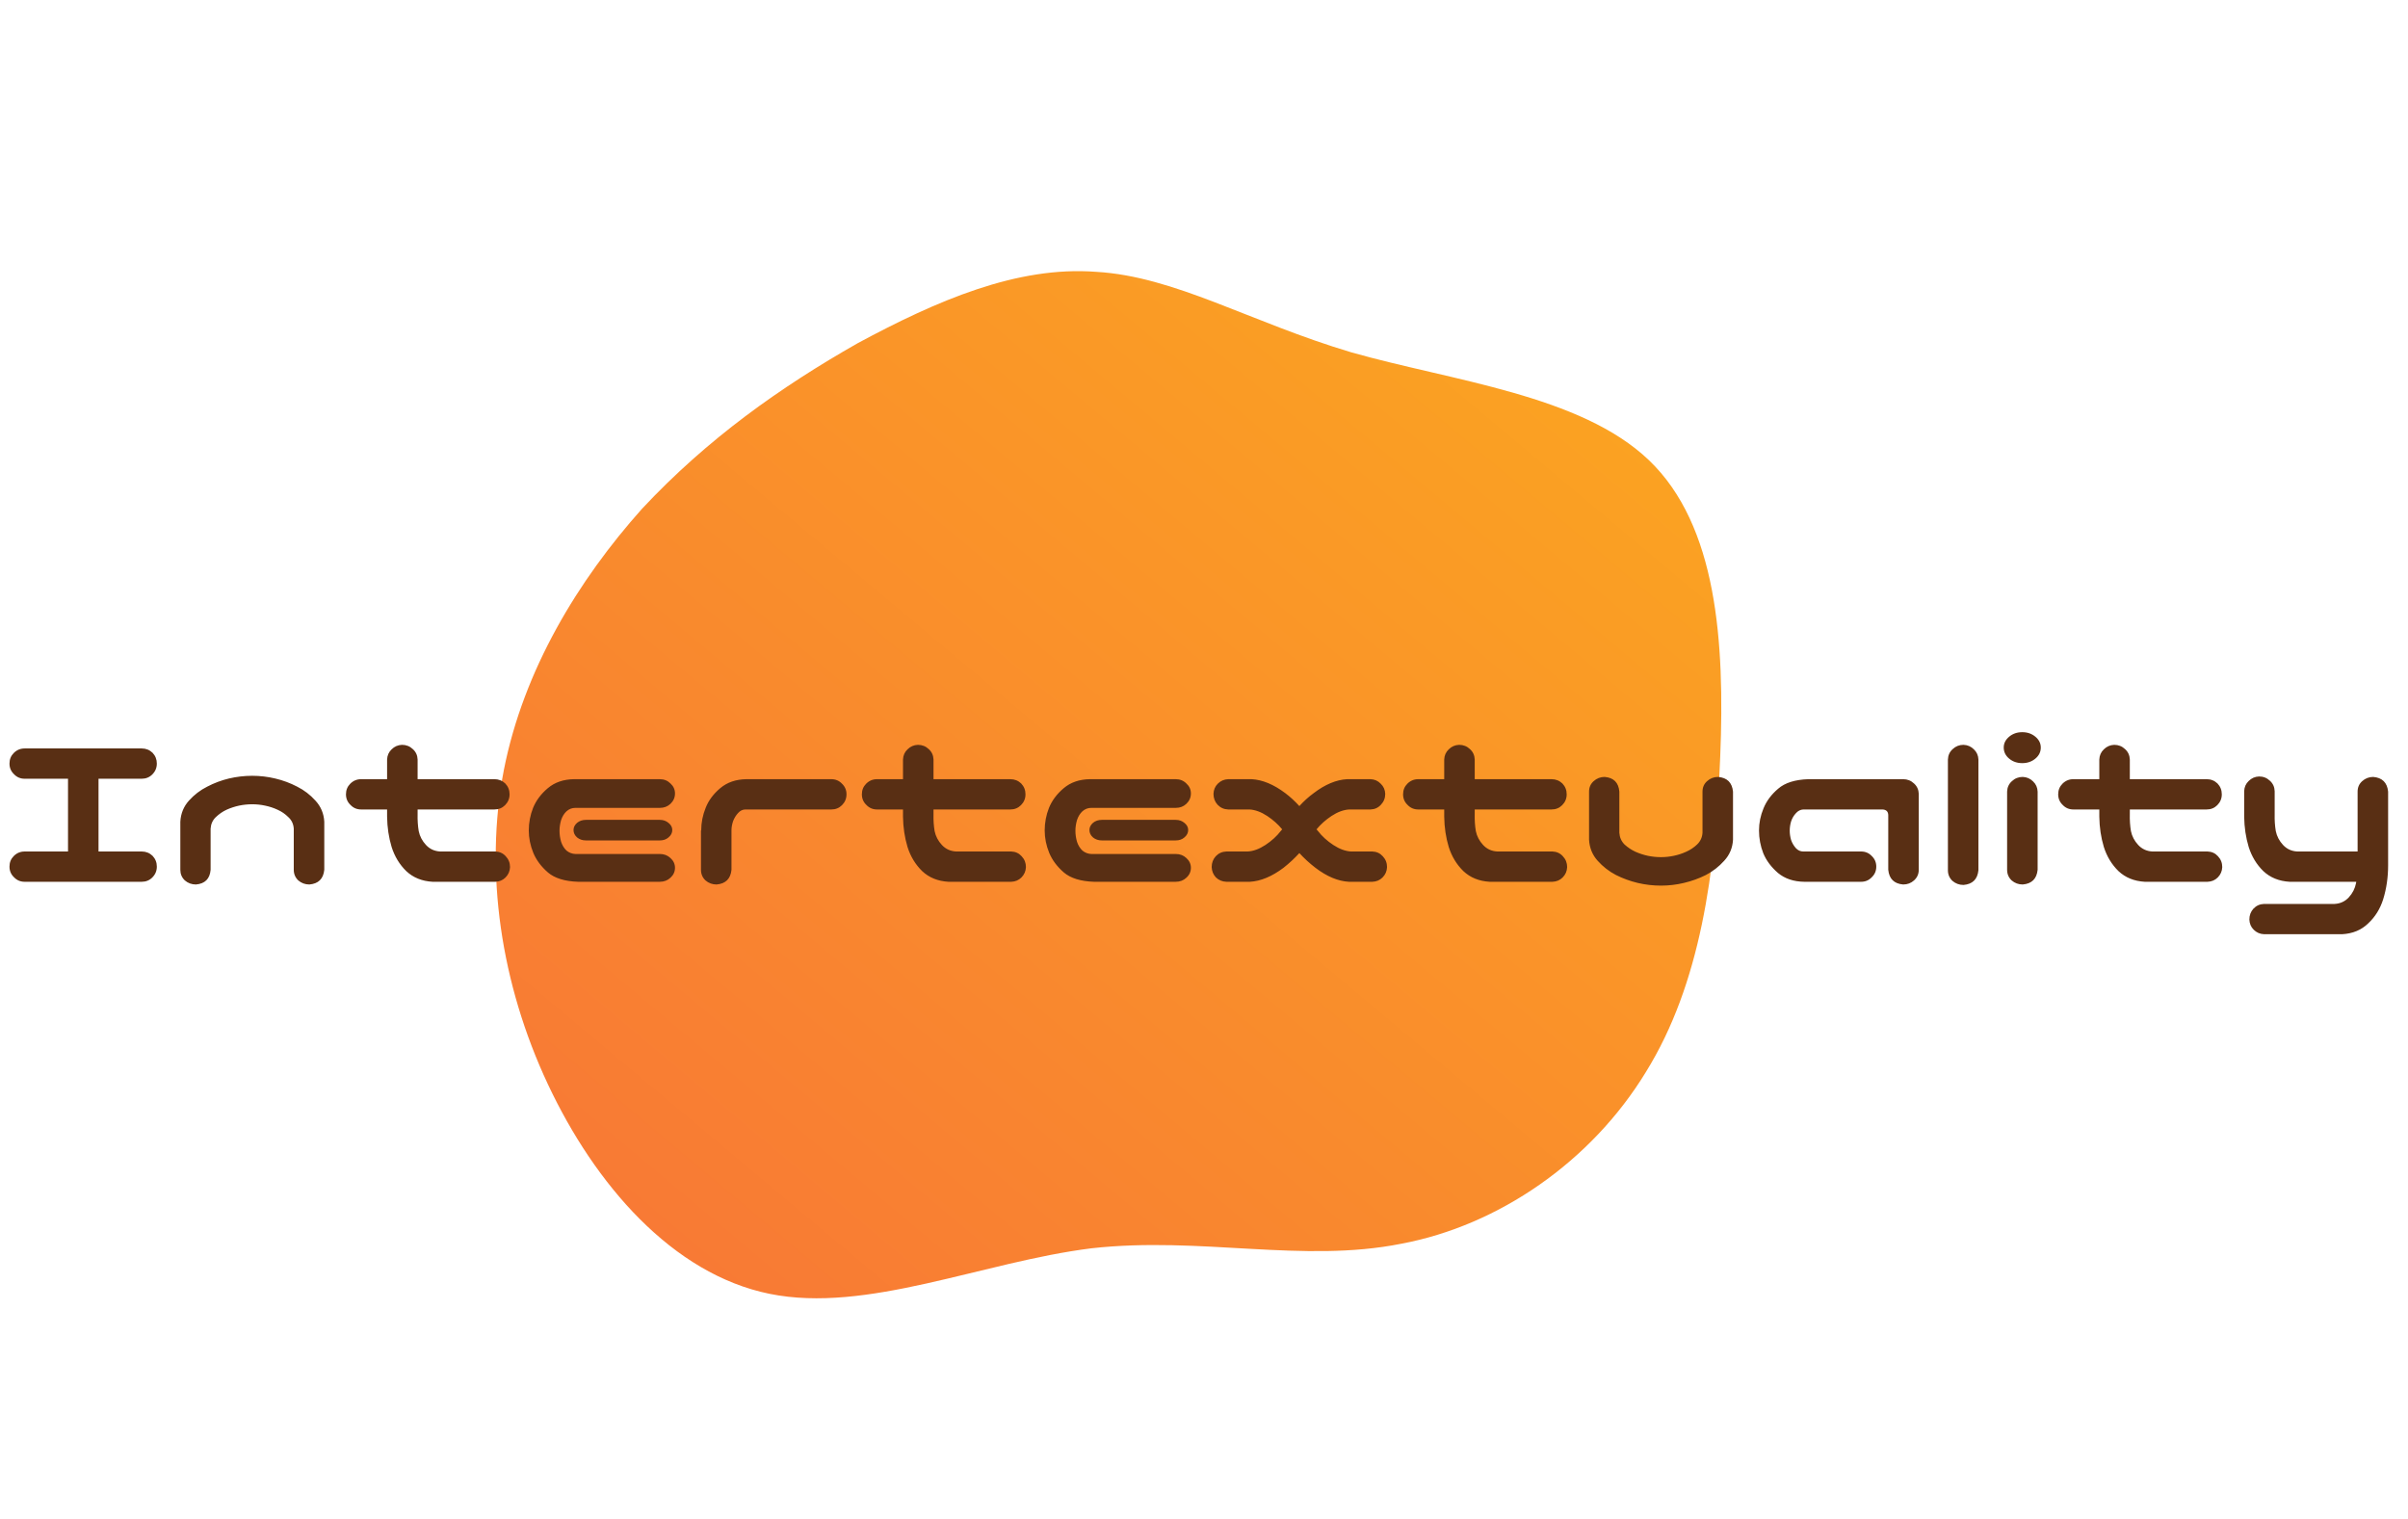 <svg width="333" height="210" viewBox="0 0 333 210" fill="none" xmlns="http://www.w3.org/2000/svg">
<path d="M186.86 48.72C200.93 52.71 218.57 54.6 228.02 63.63C237.47 72.66 238.52 88.83 237.89 104.58C237.26 120.54 235.16 136.08 227.6 148.26C220.04 160.65 207.23 169.47 193.79 171.99C180.14 174.72 166.07 170.94 150.95 172.62C135.83 174.51 119.87 181.65 106.43 178.92C92.99 176.19 82.28 163.8 75.77 149.94C69.26 136.08 66.95 120.54 69.68 106.47C72.41 92.61 79.97 80.22 88.79 70.35C97.82 60.69 107.9 53.55 118.61 47.46C129.53 41.58 140.66 36.75 151.58 37.59C162.5 38.22 172.79 44.52 186.86 48.72Z" fill="url(#paint0_linear_82_26)"/>
<path d="M1.312 119.844C1.312 119.26 1.51 118.771 1.906 118.375C2.323 117.958 2.823 117.75 3.406 117.75H9.406V107.688H3.406C2.823 107.688 2.333 107.479 1.938 107.062C1.521 106.667 1.312 106.177 1.312 105.594C1.312 105.01 1.51 104.521 1.906 104.125C2.323 103.708 2.823 103.5 3.406 103.5H19.594C20.177 103.5 20.677 103.698 21.094 104.094C21.49 104.51 21.688 105.01 21.688 105.594C21.688 106.177 21.479 106.677 21.062 107.094C20.667 107.49 20.177 107.688 19.594 107.688H13.625V117.75H19.594C20.177 117.75 20.677 117.948 21.094 118.344C21.49 118.76 21.688 119.26 21.688 119.844C21.688 120.427 21.479 120.927 21.062 121.344C20.667 121.74 20.177 121.938 19.594 121.938H3.406C2.823 121.938 2.333 121.729 1.938 121.312C1.521 120.917 1.312 120.427 1.312 119.844ZM34.875 107.281C35.958 107.281 37.021 107.406 38.062 107.656C39.125 107.906 40.135 108.281 41.094 108.781C42.052 109.26 42.896 109.906 43.625 110.719C44.375 111.531 44.781 112.5 44.844 113.625V114.938V120.281C44.719 121.531 44.031 122.208 42.781 122.312C42.198 122.312 41.688 122.125 41.25 121.75C40.833 121.354 40.625 120.865 40.625 120.281V118.906V114.594C40.583 113.948 40.333 113.417 39.875 113C39.438 112.562 38.938 112.219 38.375 111.969C37.833 111.719 37.26 111.531 36.656 111.406C36.073 111.281 35.479 111.219 34.875 111.219C34.271 111.219 33.667 111.281 33.062 111.406C32.479 111.531 31.906 111.719 31.344 111.969C30.802 112.219 30.302 112.562 29.844 113C29.406 113.417 29.167 113.948 29.125 114.594V118.906V120.281C29.021 121.531 28.344 122.208 27.094 122.312C26.51 122.312 26 122.125 25.562 121.75C25.146 121.354 24.938 120.865 24.938 120.281V114.938V113.625C25 112.5 25.396 111.531 26.125 110.719C26.854 109.906 27.698 109.26 28.656 108.781C29.615 108.281 30.615 107.906 31.656 107.656C32.719 107.406 33.792 107.281 34.875 107.281ZM55.594 103C56.177 103 56.677 103.198 57.094 103.594C57.51 103.969 57.729 104.448 57.75 105.031V107.75H68.375C68.958 107.75 69.458 107.948 69.875 108.344C70.271 108.76 70.469 109.26 70.469 109.844C70.469 110.427 70.26 110.927 69.844 111.344C69.448 111.74 68.958 111.938 68.375 111.938H57.75V112.562C57.729 113.417 57.781 114.208 57.906 114.938C58.052 115.646 58.385 116.281 58.906 116.844C59.427 117.406 60.083 117.708 60.875 117.75H68.5C69.083 117.771 69.562 117.99 69.938 118.406C70.333 118.823 70.531 119.323 70.531 119.906C70.51 120.469 70.302 120.948 69.906 121.344C69.531 121.719 69.062 121.917 68.5 121.938H59.812C58.354 121.854 57.146 121.365 56.188 120.469C55.25 119.552 54.573 118.438 54.156 117.125C53.76 115.812 53.552 114.417 53.531 112.938V111.938H49.938C49.354 111.938 48.865 111.729 48.469 111.312C48.052 110.917 47.844 110.427 47.844 109.844C47.844 109.26 48.042 108.771 48.438 108.375C48.854 107.958 49.354 107.75 49.938 107.75H53.531V105.031C53.552 104.469 53.76 104 54.156 103.625C54.552 103.229 55.031 103.021 55.594 103ZM79.938 121.938C78.104 121.875 76.719 121.448 75.781 120.656C74.844 119.844 74.167 118.938 73.75 117.938C73.333 116.917 73.125 115.885 73.125 114.844C73.125 113.76 73.323 112.719 73.719 111.719C74.135 110.698 74.812 109.792 75.75 109C76.708 108.188 77.917 107.771 79.375 107.75H91.25C91.833 107.75 92.323 107.948 92.719 108.344C93.135 108.719 93.344 109.177 93.344 109.719C93.344 110.281 93.135 110.76 92.719 111.156C92.323 111.531 91.833 111.719 91.25 111.719H79.562C79.104 111.719 78.698 111.875 78.344 112.188C78.01 112.5 77.76 112.906 77.594 113.406C77.448 113.906 77.375 114.396 77.375 114.875C77.375 115.396 77.448 115.906 77.594 116.406C77.76 116.906 78.01 117.312 78.344 117.625C78.698 117.917 79.104 118.073 79.562 118.094H91.25C91.833 118.094 92.323 118.281 92.719 118.656C93.135 119.031 93.344 119.479 93.344 120C93.344 120.542 93.135 121 92.719 121.375C92.323 121.75 91.833 121.938 91.25 121.938H79.938ZM92.969 114.781C92.969 115.177 92.792 115.521 92.438 115.812C92.125 116.083 91.729 116.219 91.25 116.219H81.031C80.552 116.219 80.146 116.083 79.812 115.812C79.479 115.521 79.312 115.177 79.312 114.781C79.312 114.406 79.479 114.073 79.812 113.781C80.146 113.51 80.552 113.375 81.031 113.375H91.25C91.729 113.375 92.135 113.521 92.469 113.812C92.802 114.083 92.969 114.406 92.969 114.781ZM97.594 111.688C97.99 110.688 98.656 109.792 99.594 109C100.552 108.188 101.76 107.771 103.219 107.75H114.969C115.552 107.75 116.042 107.958 116.438 108.375C116.854 108.771 117.062 109.26 117.062 109.844C117.062 110.427 116.854 110.927 116.438 111.344C116.042 111.74 115.552 111.938 114.969 111.938H103.094C102.698 111.938 102.354 112.104 102.062 112.438C101.771 112.75 101.542 113.125 101.375 113.562C101.229 114 101.156 114.417 101.156 114.812V120.281C101.031 121.531 100.344 122.208 99.094 122.312C98.51 122.312 98 122.125 97.562 121.75C97.146 121.354 96.938 120.865 96.938 120.281V114.844H96.969C96.969 113.76 97.177 112.708 97.594 111.688ZM126.938 103C127.521 103 128.021 103.198 128.438 103.594C128.854 103.969 129.073 104.448 129.094 105.031V107.75H139.719C140.302 107.75 140.802 107.948 141.219 108.344C141.615 108.76 141.812 109.26 141.812 109.844C141.812 110.427 141.604 110.927 141.188 111.344C140.792 111.74 140.302 111.938 139.719 111.938H129.094V112.562C129.073 113.417 129.125 114.208 129.25 114.938C129.396 115.646 129.729 116.281 130.25 116.844C130.771 117.406 131.427 117.708 132.219 117.75H139.844C140.427 117.771 140.906 117.99 141.281 118.406C141.677 118.823 141.875 119.323 141.875 119.906C141.854 120.469 141.646 120.948 141.25 121.344C140.875 121.719 140.406 121.917 139.844 121.938H131.156C129.698 121.854 128.49 121.365 127.531 120.469C126.594 119.552 125.917 118.438 125.5 117.125C125.104 115.812 124.896 114.417 124.875 112.938V111.938H121.281C120.698 111.938 120.208 111.729 119.812 111.312C119.396 110.917 119.188 110.427 119.188 109.844C119.188 109.26 119.385 108.771 119.781 108.375C120.198 107.958 120.698 107.75 121.281 107.75H124.875V105.031C124.896 104.469 125.104 104 125.5 103.625C125.896 103.229 126.375 103.021 126.938 103ZM151.281 121.938C149.448 121.875 148.062 121.448 147.125 120.656C146.188 119.844 145.51 118.938 145.094 117.938C144.677 116.917 144.469 115.885 144.469 114.844C144.469 113.76 144.667 112.719 145.062 111.719C145.479 110.698 146.156 109.792 147.094 109C148.052 108.188 149.26 107.771 150.719 107.75H162.594C163.177 107.75 163.667 107.948 164.062 108.344C164.479 108.719 164.688 109.177 164.688 109.719C164.688 110.281 164.479 110.76 164.062 111.156C163.667 111.531 163.177 111.719 162.594 111.719H150.906C150.448 111.719 150.042 111.875 149.688 112.188C149.354 112.5 149.104 112.906 148.938 113.406C148.792 113.906 148.719 114.396 148.719 114.875C148.719 115.396 148.792 115.906 148.938 116.406C149.104 116.906 149.354 117.312 149.688 117.625C150.042 117.917 150.448 118.073 150.906 118.094H162.594C163.177 118.094 163.667 118.281 164.062 118.656C164.479 119.031 164.688 119.479 164.688 120C164.688 120.542 164.479 121 164.062 121.375C163.667 121.75 163.177 121.938 162.594 121.938H151.281ZM164.312 114.781C164.312 115.177 164.135 115.521 163.781 115.812C163.469 116.083 163.073 116.219 162.594 116.219H152.375C151.896 116.219 151.49 116.083 151.156 115.812C150.823 115.521 150.656 115.177 150.656 114.781C150.656 114.406 150.823 114.073 151.156 113.781C151.49 113.51 151.896 113.375 152.375 113.375H162.594C163.073 113.375 163.479 113.521 163.812 113.812C164.146 114.083 164.312 114.406 164.312 114.781ZM177.5 120C175.896 121.208 174.344 121.854 172.844 121.938H169.594C169.031 121.917 168.552 121.719 168.156 121.344C167.781 120.948 167.583 120.469 167.562 119.906C167.562 119.323 167.75 118.823 168.125 118.406C168.521 117.99 169.01 117.771 169.594 117.75H172.531C173.323 117.708 174.146 117.406 175 116.844C175.854 116.281 176.562 115.635 177.125 114.906C177.188 114.844 177.25 114.771 177.312 114.688C176.75 114 176.062 113.385 175.25 112.844C174.396 112.281 173.573 111.979 172.781 111.938H169.844C169.26 111.917 168.771 111.698 168.375 111.281C168 110.865 167.812 110.365 167.812 109.781C167.833 109.219 168.031 108.75 168.406 108.375C168.802 107.979 169.281 107.771 169.844 107.75H173.094C174.594 107.833 176.146 108.479 177.75 109.688C178.438 110.208 179.083 110.802 179.688 111.469C180.292 110.802 180.948 110.208 181.656 109.688C183.24 108.479 184.781 107.833 186.281 107.75H189.531C190.094 107.771 190.562 107.979 190.938 108.375C191.333 108.75 191.542 109.219 191.562 109.781C191.562 110.365 191.365 110.865 190.969 111.281C190.594 111.698 190.115 111.917 189.531 111.938H186.594C185.802 111.979 184.979 112.281 184.125 112.844C183.312 113.385 182.625 114 182.062 114.688C182.125 114.771 182.188 114.844 182.25 114.906C182.812 115.635 183.521 116.281 184.375 116.844C185.229 117.406 186.052 117.708 186.844 117.75H189.781C190.365 117.771 190.844 117.99 191.219 118.406C191.615 118.823 191.812 119.323 191.812 119.906C191.792 120.469 191.583 120.948 191.188 121.344C190.812 121.719 190.344 121.917 189.781 121.938H186.531C185.031 121.854 183.49 121.208 181.906 120C181.094 119.375 180.354 118.698 179.688 117.969C179.021 118.698 178.292 119.375 177.5 120ZM201.781 103C202.365 103 202.865 103.198 203.281 103.594C203.698 103.969 203.917 104.448 203.938 105.031V107.75H214.562C215.146 107.75 215.646 107.948 216.062 108.344C216.458 108.76 216.656 109.26 216.656 109.844C216.656 110.427 216.448 110.927 216.031 111.344C215.635 111.74 215.146 111.938 214.562 111.938H203.938V112.562C203.917 113.417 203.969 114.208 204.094 114.938C204.24 115.646 204.573 116.281 205.094 116.844C205.615 117.406 206.271 117.708 207.062 117.75H214.688C215.271 117.771 215.75 117.99 216.125 118.406C216.521 118.823 216.719 119.323 216.719 119.906C216.698 120.469 216.49 120.948 216.094 121.344C215.719 121.719 215.25 121.917 214.688 121.938H206C204.542 121.854 203.333 121.365 202.375 120.469C201.438 119.552 200.76 118.438 200.344 117.125C199.948 115.812 199.74 114.417 199.719 112.938V111.938H196.125C195.542 111.938 195.052 111.729 194.656 111.312C194.24 110.917 194.031 110.427 194.031 109.844C194.031 109.26 194.229 108.771 194.625 108.375C195.042 107.958 195.542 107.75 196.125 107.75H199.719V105.031C199.74 104.469 199.948 104 200.344 103.625C200.74 103.229 201.219 103.021 201.781 103ZM229.688 122.469C228.604 122.469 227.531 122.344 226.469 122.094C225.427 121.844 224.427 121.479 223.469 121C222.51 120.5 221.667 119.844 220.938 119.031C220.208 118.219 219.812 117.25 219.75 116.125V114.812V109.469C219.75 108.885 219.958 108.406 220.375 108.031C220.812 107.635 221.323 107.438 221.906 107.438C223.156 107.542 223.833 108.219 223.938 109.469V110.844V115.156C223.979 115.802 224.219 116.344 224.656 116.781C225.115 117.198 225.615 117.531 226.156 117.781C226.719 118.031 227.292 118.219 227.875 118.344C228.479 118.469 229.083 118.531 229.688 118.531C230.292 118.531 230.885 118.469 231.469 118.344C232.073 118.219 232.646 118.031 233.188 117.781C233.75 117.531 234.25 117.198 234.688 116.781C235.146 116.344 235.396 115.802 235.438 115.156V110.844V109.469C235.438 108.885 235.646 108.406 236.062 108.031C236.5 107.635 237.01 107.438 237.594 107.438C238.844 107.542 239.531 108.219 239.656 109.469V114.812V116.125C239.594 117.25 239.188 118.219 238.438 119.031C237.708 119.844 236.865 120.5 235.906 121C234.948 121.479 233.938 121.844 232.875 122.094C231.833 122.344 230.771 122.469 229.688 122.469ZM261.125 120.281V112.75C261.125 112.229 260.854 111.958 260.312 111.938H249.375C248.979 111.958 248.635 112.135 248.344 112.469C248.052 112.781 247.833 113.156 247.688 113.594C247.562 114.01 247.5 114.438 247.5 114.875C247.5 115.292 247.562 115.719 247.688 116.156C247.833 116.573 248.052 116.948 248.344 117.281C248.635 117.594 248.979 117.75 249.375 117.75H257.375C257.958 117.75 258.448 117.958 258.844 118.375C259.26 118.771 259.469 119.26 259.469 119.844C259.469 120.427 259.26 120.917 258.844 121.312C258.448 121.729 257.958 121.938 257.375 121.938H249.5C248.042 121.917 246.833 121.51 245.875 120.719C244.938 119.906 244.26 119 243.844 118C243.448 116.979 243.25 115.927 243.25 114.844C243.25 113.802 243.458 112.781 243.875 111.781C244.292 110.76 244.969 109.854 245.906 109.062C246.844 108.25 248.229 107.812 250.062 107.75H263.188C263.771 107.75 264.271 107.948 264.688 108.344C265.104 108.719 265.323 109.198 265.344 109.781V120.281C265.344 120.865 265.125 121.354 264.688 121.75C264.271 122.125 263.771 122.312 263.188 122.312C261.938 122.208 261.25 121.531 261.125 120.281ZM271.531 103C272.094 103.021 272.573 103.229 272.969 103.625C273.365 104 273.573 104.469 273.594 105.031V120.344C273.469 121.594 272.781 122.271 271.531 122.375C270.948 122.375 270.438 122.188 270 121.812C269.583 121.417 269.375 120.927 269.375 120.344V105.031C269.396 104.448 269.615 103.969 270.031 103.594C270.448 103.198 270.948 103 271.531 103ZM279.719 107.438C280.281 107.458 280.76 107.667 281.156 108.062C281.552 108.438 281.76 108.906 281.781 109.469V120.281C281.656 121.531 280.969 122.208 279.719 122.312C279.135 122.312 278.625 122.125 278.188 121.75C277.771 121.354 277.562 120.865 277.562 120.281V109.469C277.583 108.885 277.802 108.406 278.219 108.031C278.635 107.635 279.135 107.438 279.719 107.438ZM277.094 103.375C277.094 102.792 277.344 102.292 277.844 101.875C278.344 101.458 278.948 101.25 279.656 101.25C280.365 101.25 280.969 101.458 281.469 101.875C281.969 102.292 282.219 102.792 282.219 103.375C282.219 103.979 281.969 104.49 281.469 104.906C280.969 105.323 280.365 105.531 279.656 105.531C278.948 105.531 278.344 105.323 277.844 104.906C277.344 104.49 277.094 103.979 277.094 103.375ZM292.375 103C292.958 103 293.458 103.198 293.875 103.594C294.292 103.969 294.51 104.448 294.531 105.031V107.75H305.156C305.74 107.75 306.24 107.948 306.656 108.344C307.052 108.76 307.25 109.26 307.25 109.844C307.25 110.427 307.042 110.927 306.625 111.344C306.229 111.74 305.74 111.938 305.156 111.938H294.531V112.562C294.51 113.417 294.562 114.208 294.688 114.938C294.833 115.646 295.167 116.281 295.688 116.844C296.208 117.406 296.865 117.708 297.656 117.75H305.281C305.865 117.771 306.344 117.99 306.719 118.406C307.115 118.823 307.312 119.323 307.312 119.906C307.292 120.469 307.083 120.948 306.688 121.344C306.312 121.719 305.844 121.917 305.281 121.938H296.594C295.135 121.854 293.927 121.365 292.969 120.469C292.031 119.552 291.354 118.438 290.938 117.125C290.542 115.812 290.333 114.417 290.312 112.938V111.938H286.719C286.135 111.938 285.646 111.729 285.25 111.312C284.833 110.917 284.625 110.427 284.625 109.844C284.625 109.26 284.823 108.771 285.219 108.375C285.635 107.958 286.135 107.75 286.719 107.75H290.312V105.031C290.333 104.469 290.542 104 290.938 103.625C291.333 103.229 291.812 103.021 292.375 103ZM312.406 107.375C312.99 107.375 313.49 107.573 313.906 107.969C314.323 108.344 314.542 108.823 314.562 109.406V112.562C314.542 113.417 314.594 114.208 314.719 114.938C314.865 115.646 315.198 116.281 315.719 116.844C316.24 117.406 316.896 117.708 317.688 117.75H326.031V109.469C326.031 108.885 326.24 108.406 326.656 108.031C327.094 107.635 327.604 107.438 328.188 107.438C329.438 107.542 330.125 108.219 330.25 109.469V119.656C330.25 121.323 330.021 122.896 329.562 124.375C329.146 125.688 328.458 126.792 327.5 127.688C326.562 128.604 325.365 129.104 323.906 129.188H313.094C312.531 129.167 312.052 128.958 311.656 128.562C311.281 128.188 311.083 127.719 311.062 127.156C311.062 126.573 311.25 126.073 311.625 125.656C312.021 125.24 312.51 125.021 313.094 125H322.844C323.635 124.958 324.292 124.656 324.812 124.094C325.333 123.531 325.667 122.875 325.812 122.125C325.833 122.062 325.844 122 325.844 121.938H316.625C315.167 121.854 313.958 121.365 313 120.469C312.062 119.552 311.385 118.438 310.969 117.125C310.573 115.812 310.365 114.417 310.344 112.938V109.406C310.365 108.844 310.573 108.375 310.969 108C311.365 107.604 311.844 107.396 312.406 107.375Z" fill="#592F14"/>
<defs>
<linearGradient id="paint0_linear_82_26" x1="68.554" y1="179.535" x2="208.406" y2="12.661" gradientUnits="userSpaceOnUse">
<stop stop-color="#F87537"/>
<stop offset="1" stop-color="#FBA81F"/>
</linearGradient>
</defs>
</svg>
